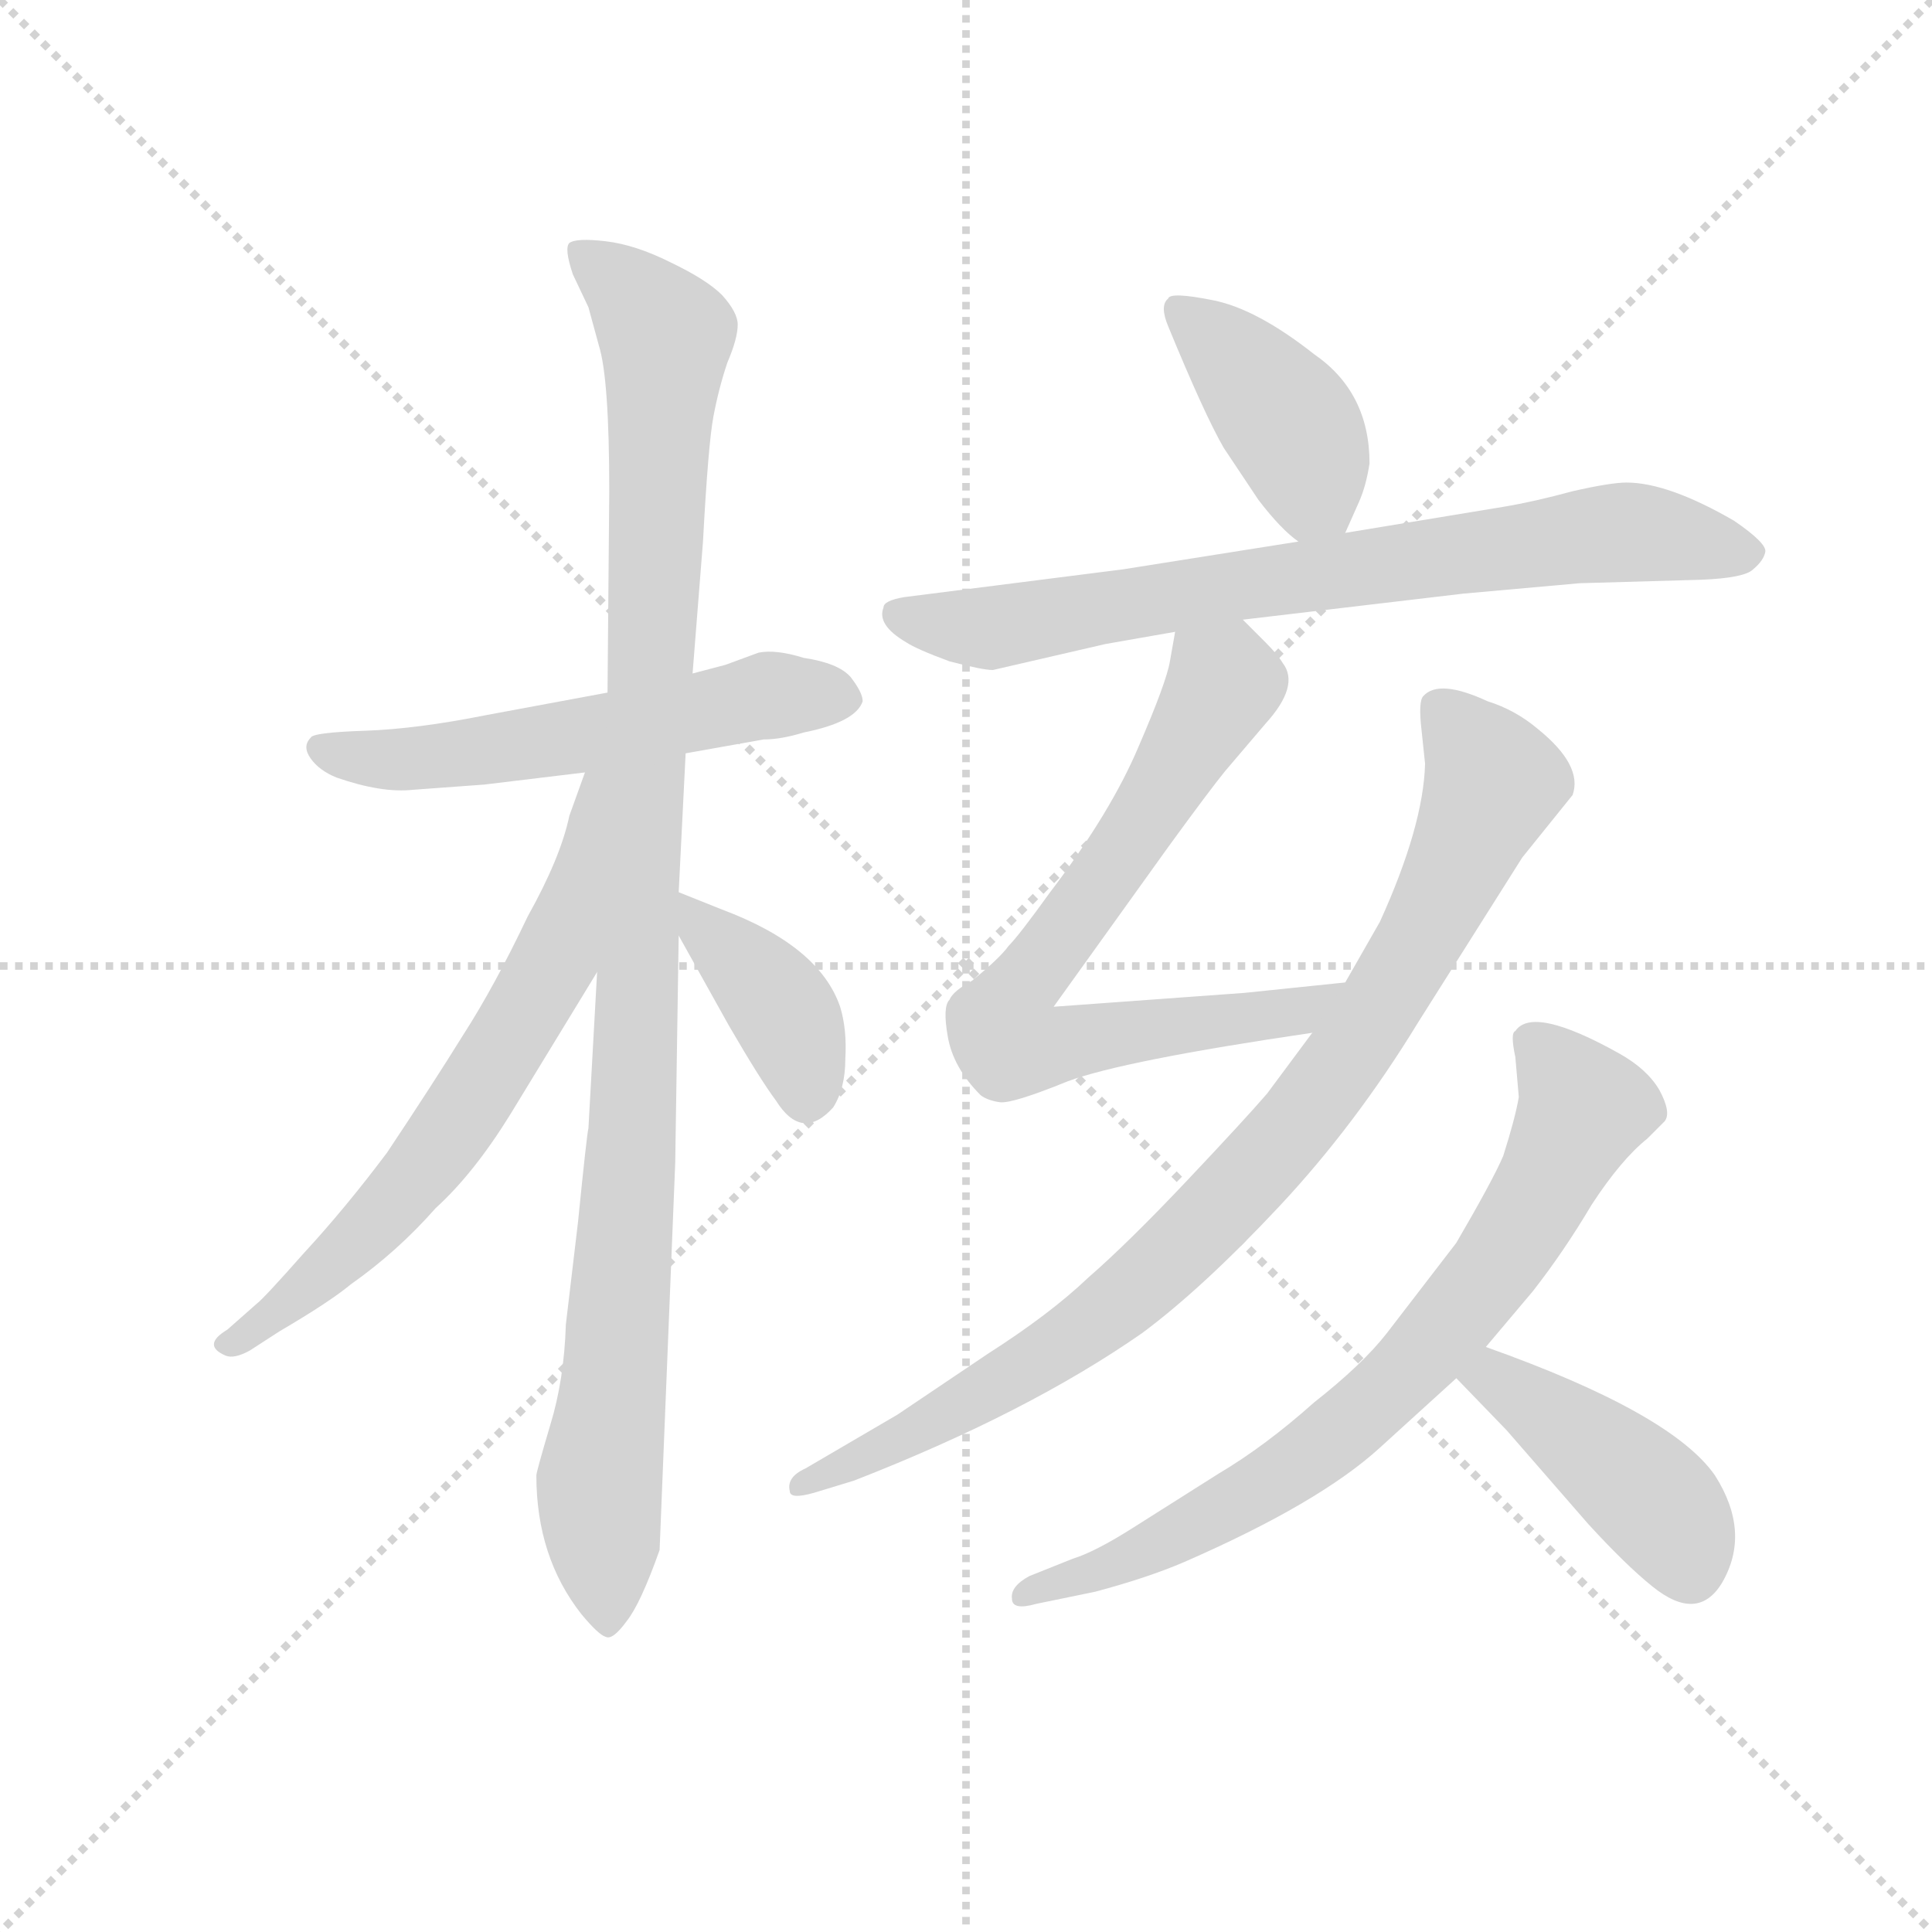 <svg version="1.1" viewBox="0 0 1024 1024" xmlns="http://www.w3.org/2000/svg">
  <g stroke="lightgray" stroke-dasharray="1,1" stroke-width="1" transform="scale(4, 4)">
    <line x1="0" y1="0" x2="256" y2="256"></line>
    <line x1="256" y1="0" x2="0" y2="256"></line>
    <line x1="128" y1="0" x2="128" y2="256"></line>
    <line x1="0" y1="128" x2="256" y2="128"></line>
  </g>
  <g transform="scale(0.92, -0.92) translate(60, -830)">
    <style type="text/css">
      
        @keyframes keyframes0 {
          from {
            stroke: blue;
            stroke-dashoffset: 560;
            stroke-width: 128;
          }
          65% {
            animation-timing-function: step-end;
            stroke: blue;
            stroke-dashoffset: 0;
            stroke-width: 128;
          }
          to {
            stroke: black;
            stroke-width: 1024;
          }
        }
        #make-me-a-hanzi-animation-0 {
          animation: keyframes0 0.706s both;
          animation-delay: 0s;
          animation-timing-function: linear;
        }
      
        @keyframes keyframes1 {
          from {
            stroke: blue;
            stroke-dashoffset: 1069;
            stroke-width: 128;
          }
          78% {
            animation-timing-function: step-end;
            stroke: blue;
            stroke-dashoffset: 0;
            stroke-width: 128;
          }
          to {
            stroke: black;
            stroke-width: 1024;
          }
        }
        #make-me-a-hanzi-animation-1 {
          animation: keyframes1 1.12s both;
          animation-delay: 0.706s;
          animation-timing-function: linear;
        }
      
        @keyframes keyframes2 {
          from {
            stroke: blue;
            stroke-dashoffset: 652;
            stroke-width: 128;
          }
          68% {
            animation-timing-function: step-end;
            stroke: blue;
            stroke-dashoffset: 0;
            stroke-width: 128;
          }
          to {
            stroke: black;
            stroke-width: 1024;
          }
        }
        #make-me-a-hanzi-animation-2 {
          animation: keyframes2 0.781s both;
          animation-delay: 1.826s;
          animation-timing-function: linear;
        }
      
        @keyframes keyframes3 {
          from {
            stroke: blue;
            stroke-dashoffset: 388;
            stroke-width: 128;
          }
          56% {
            animation-timing-function: step-end;
            stroke: blue;
            stroke-dashoffset: 0;
            stroke-width: 128;
          }
          to {
            stroke: black;
            stroke-width: 1024;
          }
        }
        #make-me-a-hanzi-animation-3 {
          animation: keyframes3 0.566s both;
          animation-delay: 2.606s;
          animation-timing-function: linear;
        }
      
        @keyframes keyframes4 {
          from {
            stroke: blue;
            stroke-dashoffset: 407;
            stroke-width: 128;
          }
          57% {
            animation-timing-function: step-end;
            stroke: blue;
            stroke-dashoffset: 0;
            stroke-width: 128;
          }
          to {
            stroke: black;
            stroke-width: 1024;
          }
        }
        #make-me-a-hanzi-animation-4 {
          animation: keyframes4 0.581s both;
          animation-delay: 3.172s;
          animation-timing-function: linear;
        }
      
        @keyframes keyframes5 {
          from {
            stroke: blue;
            stroke-dashoffset: 751;
            stroke-width: 128;
          }
          71% {
            animation-timing-function: step-end;
            stroke: blue;
            stroke-dashoffset: 0;
            stroke-width: 128;
          }
          to {
            stroke: black;
            stroke-width: 1024;
          }
        }
        #make-me-a-hanzi-animation-5 {
          animation: keyframes5 0.861s both;
          animation-delay: 3.753s;
          animation-timing-function: linear;
        }
      
        @keyframes keyframes6 {
          from {
            stroke: blue;
            stroke-dashoffset: 726;
            stroke-width: 128;
          }
          70% {
            animation-timing-function: step-end;
            stroke: blue;
            stroke-dashoffset: 0;
            stroke-width: 128;
          }
          to {
            stroke: black;
            stroke-width: 1024;
          }
        }
        #make-me-a-hanzi-animation-6 {
          animation: keyframes6 0.841s both;
          animation-delay: 4.614s;
          animation-timing-function: linear;
        }
      
        @keyframes keyframes7 {
          from {
            stroke: blue;
            stroke-dashoffset: 894;
            stroke-width: 128;
          }
          74% {
            animation-timing-function: step-end;
            stroke: blue;
            stroke-dashoffset: 0;
            stroke-width: 128;
          }
          to {
            stroke: black;
            stroke-width: 1024;
          }
        }
        #make-me-a-hanzi-animation-7 {
          animation: keyframes7 0.978s both;
          animation-delay: 5.455s;
          animation-timing-function: linear;
        }
      
        @keyframes keyframes8 {
          from {
            stroke: blue;
            stroke-dashoffset: 744;
            stroke-width: 128;
          }
          71% {
            animation-timing-function: step-end;
            stroke: blue;
            stroke-dashoffset: 0;
            stroke-width: 128;
          }
          to {
            stroke: black;
            stroke-width: 1024;
          }
        }
        #make-me-a-hanzi-animation-8 {
          animation: keyframes8 0.855s both;
          animation-delay: 6.433s;
          animation-timing-function: linear;
        }
      
        @keyframes keyframes9 {
          from {
            stroke: blue;
            stroke-dashoffset: 429;
            stroke-width: 128;
          }
          58% {
            animation-timing-function: step-end;
            stroke: blue;
            stroke-dashoffset: 0;
            stroke-width: 128;
          }
          to {
            stroke: black;
            stroke-width: 1024;
          }
        }
        #make-me-a-hanzi-animation-9 {
          animation: keyframes9 0.599s both;
          animation-delay: 7.288s;
          animation-timing-function: linear;
        }
      
    </style>
    
      <path d="M 335 396 L 380 404 Q 390 404 403 408 Q 433 414 437 426 Q 437 431 430 440 Q 423 448 403 451 Q 387 456 377 454 L 358 447 L 339 442 L 290 431 L 220 418 Q 180 410 150 409 Q 120 408 119 405 Q 114 400 119 393 Q 124 386 134 382 Q 160 373 178 375 L 219 378 L 277 385 L 335 396 Z" fill="lightgray"></path>
    
      <path d="M 320 -63 L 329 160 L 331 291 L 331 316 L 335 396 L 339 442 L 345 518 Q 348 574 351 590 Q 354 606 359 621 Q 365 635 365 643 Q 365 650 356 660 Q 347 669 326 679 Q 306 689 289 691 Q 272 693 268 690 Q 265 687 270 672 L 279 653 L 285 631 Q 291 612 291 547 L 290 431 L 284 270 L 279 180 Q 278 176 273 126 L 266 67 Q 265 35 257 9 Q 249 -18 249 -20 Q 249 -67 275 -100 Q 285 -112 289 -113 Q 293 -115 301 -104 Q 309 -94 320 -63 Z" fill="lightgray"></path>
    
      <path d="M 277 385 L 268 360 Q 263 336 244 302 Q 225 262 207 234 Q 189 205 163 166 Q 139 134 115 108 Q 92 82 88 79 L 71 64 Q 56 55 70 49 Q 75 47 84 52 L 101 63 Q 130 80 142 90 Q 169 109 191 134 Q 213 154 234 188 L 284 270 C 369 410 287 413 277 385 Z" fill="lightgray"></path>
    
      <path d="M 331 291 L 360 239 Q 378 208 387 196 Q 402 172 420 192 Q 427 203 427 220 Q 428 237 424 250 Q 412 285 356 306 L 331 316 C 313 323 316 317 331 291 Z" fill="lightgray"></path>
    
      <path d="M 715 523 L 723 541 Q 727 550 729 563 Q 729 604 697 626 Q 664 652 639 657 Q 614 662 613 658 Q 608 654 613 642 Q 634 591 645 572 L 665 542 Q 678 525 688 518 C 706 504 706 504 715 523 Z" fill="lightgray"></path>
    
      <path d="M 656 473 L 783 488 L 850 494 L 920 496 Q 945 497 950 502 Q 956 507 957 512 Q 958 517 939 530 Q 901 552 877 552 Q 868 552 846 547 Q 824 541 806 538 L 715 523 L 688 518 L 587 502 L 461 486 Q 449 484 449 480 Q 445 470 462 460 Q 468 456 487 449 Q 506 444 512 444 L 577 459 L 617 466 L 656 473 Z" fill="lightgray"></path>
    
      <path d="M 617 466 L 614 449 Q 612 437 596 400 Q 580 362 545 316 Q 527 291 521 285 Q 516 278 500 265 Q 489 259 487 254 Q 483 250 486 233 Q 489 215 505 199 Q 509 196 516 195 Q 523 194 555 207 Q 587 219 696 235 C 726 239 745 267 715 264 L 657 258 L 547 250 L 613 342 Q 637 375 646 386 L 669 413 Q 689 435 679 448 Q 676 453 669 460 L 656 473 C 635 494 622 496 617 466 Z" fill="lightgray"></path>
    
      <path d="M 696 235 L 670 200 Q 658 186 624 150 Q 590 114 567 94 Q 545 73 509 50 L 457 15 L 404 -16 Q 393 -21 395 -29 Q 395 -34 409 -30 L 432 -23 Q 532 16 598 62 Q 633 88 677 135 Q 721 182 757 241 L 817 336 L 846 372 Q 852 389 826 410 Q 813 421 797 426 Q 769 439 760 429 Q 757 426 759 409 L 761 390 Q 760 354 735 299 L 715 264 L 696 235 Z" fill="lightgray"></path>
    
      <path d="M 813 221 L 815 198 Q 813 186 806 164 Q 800 150 779 114 L 739 62 Q 725 44 697 22 Q 669 -3 642 -19 L 593 -50 Q 571 -64 558 -68 L 533 -78 Q 522 -84 523 -91 Q 523 -98 537 -94 L 571 -87 Q 601 -79 622 -70 Q 700 -36 735 -4 L 779 36 L 796 54 L 823 86 Q 841 109 857 136 Q 874 162 889 174 L 899 184 Q 903 189 896 202 Q 889 214 873 223 Q 823 251 813 236 Q 810 235 813 221 Z" fill="lightgray"></path>
    
      <path d="M 779 36 L 808 6 L 855 -48 Q 877 -72 892 -84 Q 918 -105 932 -82 Q 949 -53 928 -20 Q 903 16 796 54 C 768 64 758 58 779 36 Z" fill="lightgray"></path>
    
    
      <clipPath id="make-me-a-hanzi-clip-0">
        <path d="M 335 396 L 380 404 Q 390 404 403 408 Q 433 414 437 426 Q 437 431 430 440 Q 423 448 403 451 Q 387 456 377 454 L 358 447 L 339 442 L 290 431 L 220 418 Q 180 410 150 409 Q 120 408 119 405 Q 114 400 119 393 Q 124 386 134 382 Q 160 373 178 375 L 219 378 L 277 385 L 335 396 Z"></path>
      </clipPath>
      <path clip-path="url(#make-me-a-hanzi-clip-0)" d="M 125 399 L 184 393 L 381 429 L 425 429" fill="none" id="make-me-a-hanzi-animation-0" stroke-dasharray="432 864" stroke-linecap="round"></path>
    
      <clipPath id="make-me-a-hanzi-clip-1">
        <path d="M 320 -63 L 329 160 L 331 291 L 331 316 L 335 396 L 339 442 L 345 518 Q 348 574 351 590 Q 354 606 359 621 Q 365 635 365 643 Q 365 650 356 660 Q 347 669 326 679 Q 306 689 289 691 Q 272 693 268 690 Q 265 687 270 672 L 279 653 L 285 631 Q 291 612 291 547 L 290 431 L 284 270 L 279 180 Q 278 176 273 126 L 266 67 Q 265 35 257 9 Q 249 -18 249 -20 Q 249 -67 275 -100 Q 285 -112 289 -113 Q 293 -115 301 -104 Q 309 -94 320 -63 Z"></path>
      </clipPath>
      <path clip-path="url(#make-me-a-hanzi-clip-1)" d="M 273 686 L 300 665 L 323 636 L 305 182 L 285 -26 L 291 -104" fill="none" id="make-me-a-hanzi-animation-1" stroke-dasharray="941 1882" stroke-linecap="round"></path>
    
      <clipPath id="make-me-a-hanzi-clip-2">
        <path d="M 277 385 L 268 360 Q 263 336 244 302 Q 225 262 207 234 Q 189 205 163 166 Q 139 134 115 108 Q 92 82 88 79 L 71 64 Q 56 55 70 49 Q 75 47 84 52 L 101 63 Q 130 80 142 90 Q 169 109 191 134 Q 213 154 234 188 L 284 270 C 369 410 287 413 277 385 Z"></path>
      </clipPath>
      <path clip-path="url(#make-me-a-hanzi-clip-2)" d="M 284 380 L 260 277 L 210 194 L 147 116 L 76 56" fill="none" id="make-me-a-hanzi-animation-2" stroke-dasharray="524 1048" stroke-linecap="round"></path>
    
      <clipPath id="make-me-a-hanzi-clip-3">
        <path d="M 331 291 L 360 239 Q 378 208 387 196 Q 402 172 420 192 Q 427 203 427 220 Q 428 237 424 250 Q 412 285 356 306 L 331 316 C 313 323 316 317 331 291 Z"></path>
      </clipPath>
      <path clip-path="url(#make-me-a-hanzi-clip-3)" d="M 336 310 L 394 243 L 405 201" fill="none" id="make-me-a-hanzi-animation-3" stroke-dasharray="260 520" stroke-linecap="round"></path>
    
      <clipPath id="make-me-a-hanzi-clip-4">
        <path d="M 715 523 L 723 541 Q 727 550 729 563 Q 729 604 697 626 Q 664 652 639 657 Q 614 662 613 658 Q 608 654 613 642 Q 634 591 645 572 L 665 542 Q 678 525 688 518 C 706 504 706 504 715 523 Z"></path>
      </clipPath>
      <path clip-path="url(#make-me-a-hanzi-clip-4)" d="M 618 652 L 683 586 L 706 532" fill="none" id="make-me-a-hanzi-animation-4" stroke-dasharray="279 558" stroke-linecap="round"></path>
    
      <clipPath id="make-me-a-hanzi-clip-5">
        <path d="M 656 473 L 783 488 L 850 494 L 920 496 Q 945 497 950 502 Q 956 507 957 512 Q 958 517 939 530 Q 901 552 877 552 Q 868 552 846 547 Q 824 541 806 538 L 715 523 L 688 518 L 587 502 L 461 486 Q 449 484 449 480 Q 445 470 462 460 Q 468 456 487 449 Q 506 444 512 444 L 577 459 L 617 466 L 656 473 Z"></path>
      </clipPath>
      <path clip-path="url(#make-me-a-hanzi-clip-5)" d="M 458 476 L 511 468 L 861 523 L 947 511" fill="none" id="make-me-a-hanzi-animation-5" stroke-dasharray="623 1246" stroke-linecap="round"></path>
    
      <clipPath id="make-me-a-hanzi-clip-6">
        <path d="M 617 466 L 614 449 Q 612 437 596 400 Q 580 362 545 316 Q 527 291 521 285 Q 516 278 500 265 Q 489 259 487 254 Q 483 250 486 233 Q 489 215 505 199 Q 509 196 516 195 Q 523 194 555 207 Q 587 219 696 235 C 726 239 745 267 715 264 L 657 258 L 547 250 L 613 342 Q 637 375 646 386 L 669 413 Q 689 435 679 448 Q 676 453 669 460 L 656 473 C 635 494 622 496 617 466 Z"></path>
      </clipPath>
      <path clip-path="url(#make-me-a-hanzi-clip-6)" d="M 625 460 L 645 437 L 601 361 L 522 253 L 518 236 L 522 229 L 537 226 L 683 245 L 708 262" fill="none" id="make-me-a-hanzi-animation-6" stroke-dasharray="598 1196" stroke-linecap="round"></path>
    
      <clipPath id="make-me-a-hanzi-clip-7">
        <path d="M 696 235 L 670 200 Q 658 186 624 150 Q 590 114 567 94 Q 545 73 509 50 L 457 15 L 404 -16 Q 393 -21 395 -29 Q 395 -34 409 -30 L 432 -23 Q 532 16 598 62 Q 633 88 677 135 Q 721 182 757 241 L 817 336 L 846 372 Q 852 389 826 410 Q 813 421 797 426 Q 769 439 760 429 Q 757 426 759 409 L 761 390 Q 760 354 735 299 L 715 264 L 696 235 Z"></path>
      </clipPath>
      <path clip-path="url(#make-me-a-hanzi-clip-7)" d="M 768 423 L 800 379 L 769 308 L 683 177 L 642 132 L 559 60 L 482 13 L 402 -24" fill="none" id="make-me-a-hanzi-animation-7" stroke-dasharray="766 1532" stroke-linecap="round"></path>
    
      <clipPath id="make-me-a-hanzi-clip-8">
        <path d="M 813 221 L 815 198 Q 813 186 806 164 Q 800 150 779 114 L 739 62 Q 725 44 697 22 Q 669 -3 642 -19 L 593 -50 Q 571 -64 558 -68 L 533 -78 Q 522 -84 523 -91 Q 523 -98 537 -94 L 571 -87 Q 601 -79 622 -70 Q 700 -36 735 -4 L 779 36 L 796 54 L 823 86 Q 841 109 857 136 Q 874 162 889 174 L 899 184 Q 903 189 896 202 Q 889 214 873 223 Q 823 251 813 236 Q 810 235 813 221 Z"></path>
      </clipPath>
      <path clip-path="url(#make-me-a-hanzi-clip-8)" d="M 823 229 L 852 191 L 814 119 L 748 37 L 700 -5 L 654 -35 L 600 -64 L 531 -90" fill="none" id="make-me-a-hanzi-animation-8" stroke-dasharray="616 1232" stroke-linecap="round"></path>
    
      <clipPath id="make-me-a-hanzi-clip-9">
        <path d="M 779 36 L 808 6 L 855 -48 Q 877 -72 892 -84 Q 918 -105 932 -82 Q 949 -53 928 -20 Q 903 16 796 54 C 768 64 758 58 779 36 Z"></path>
      </clipPath>
      <path clip-path="url(#make-me-a-hanzi-clip-9)" d="M 789 36 L 802 36 L 881 -23 L 906 -51 L 914 -74" fill="none" id="make-me-a-hanzi-animation-9" stroke-dasharray="301 602" stroke-linecap="round"></path>
    
  </g>
</svg>